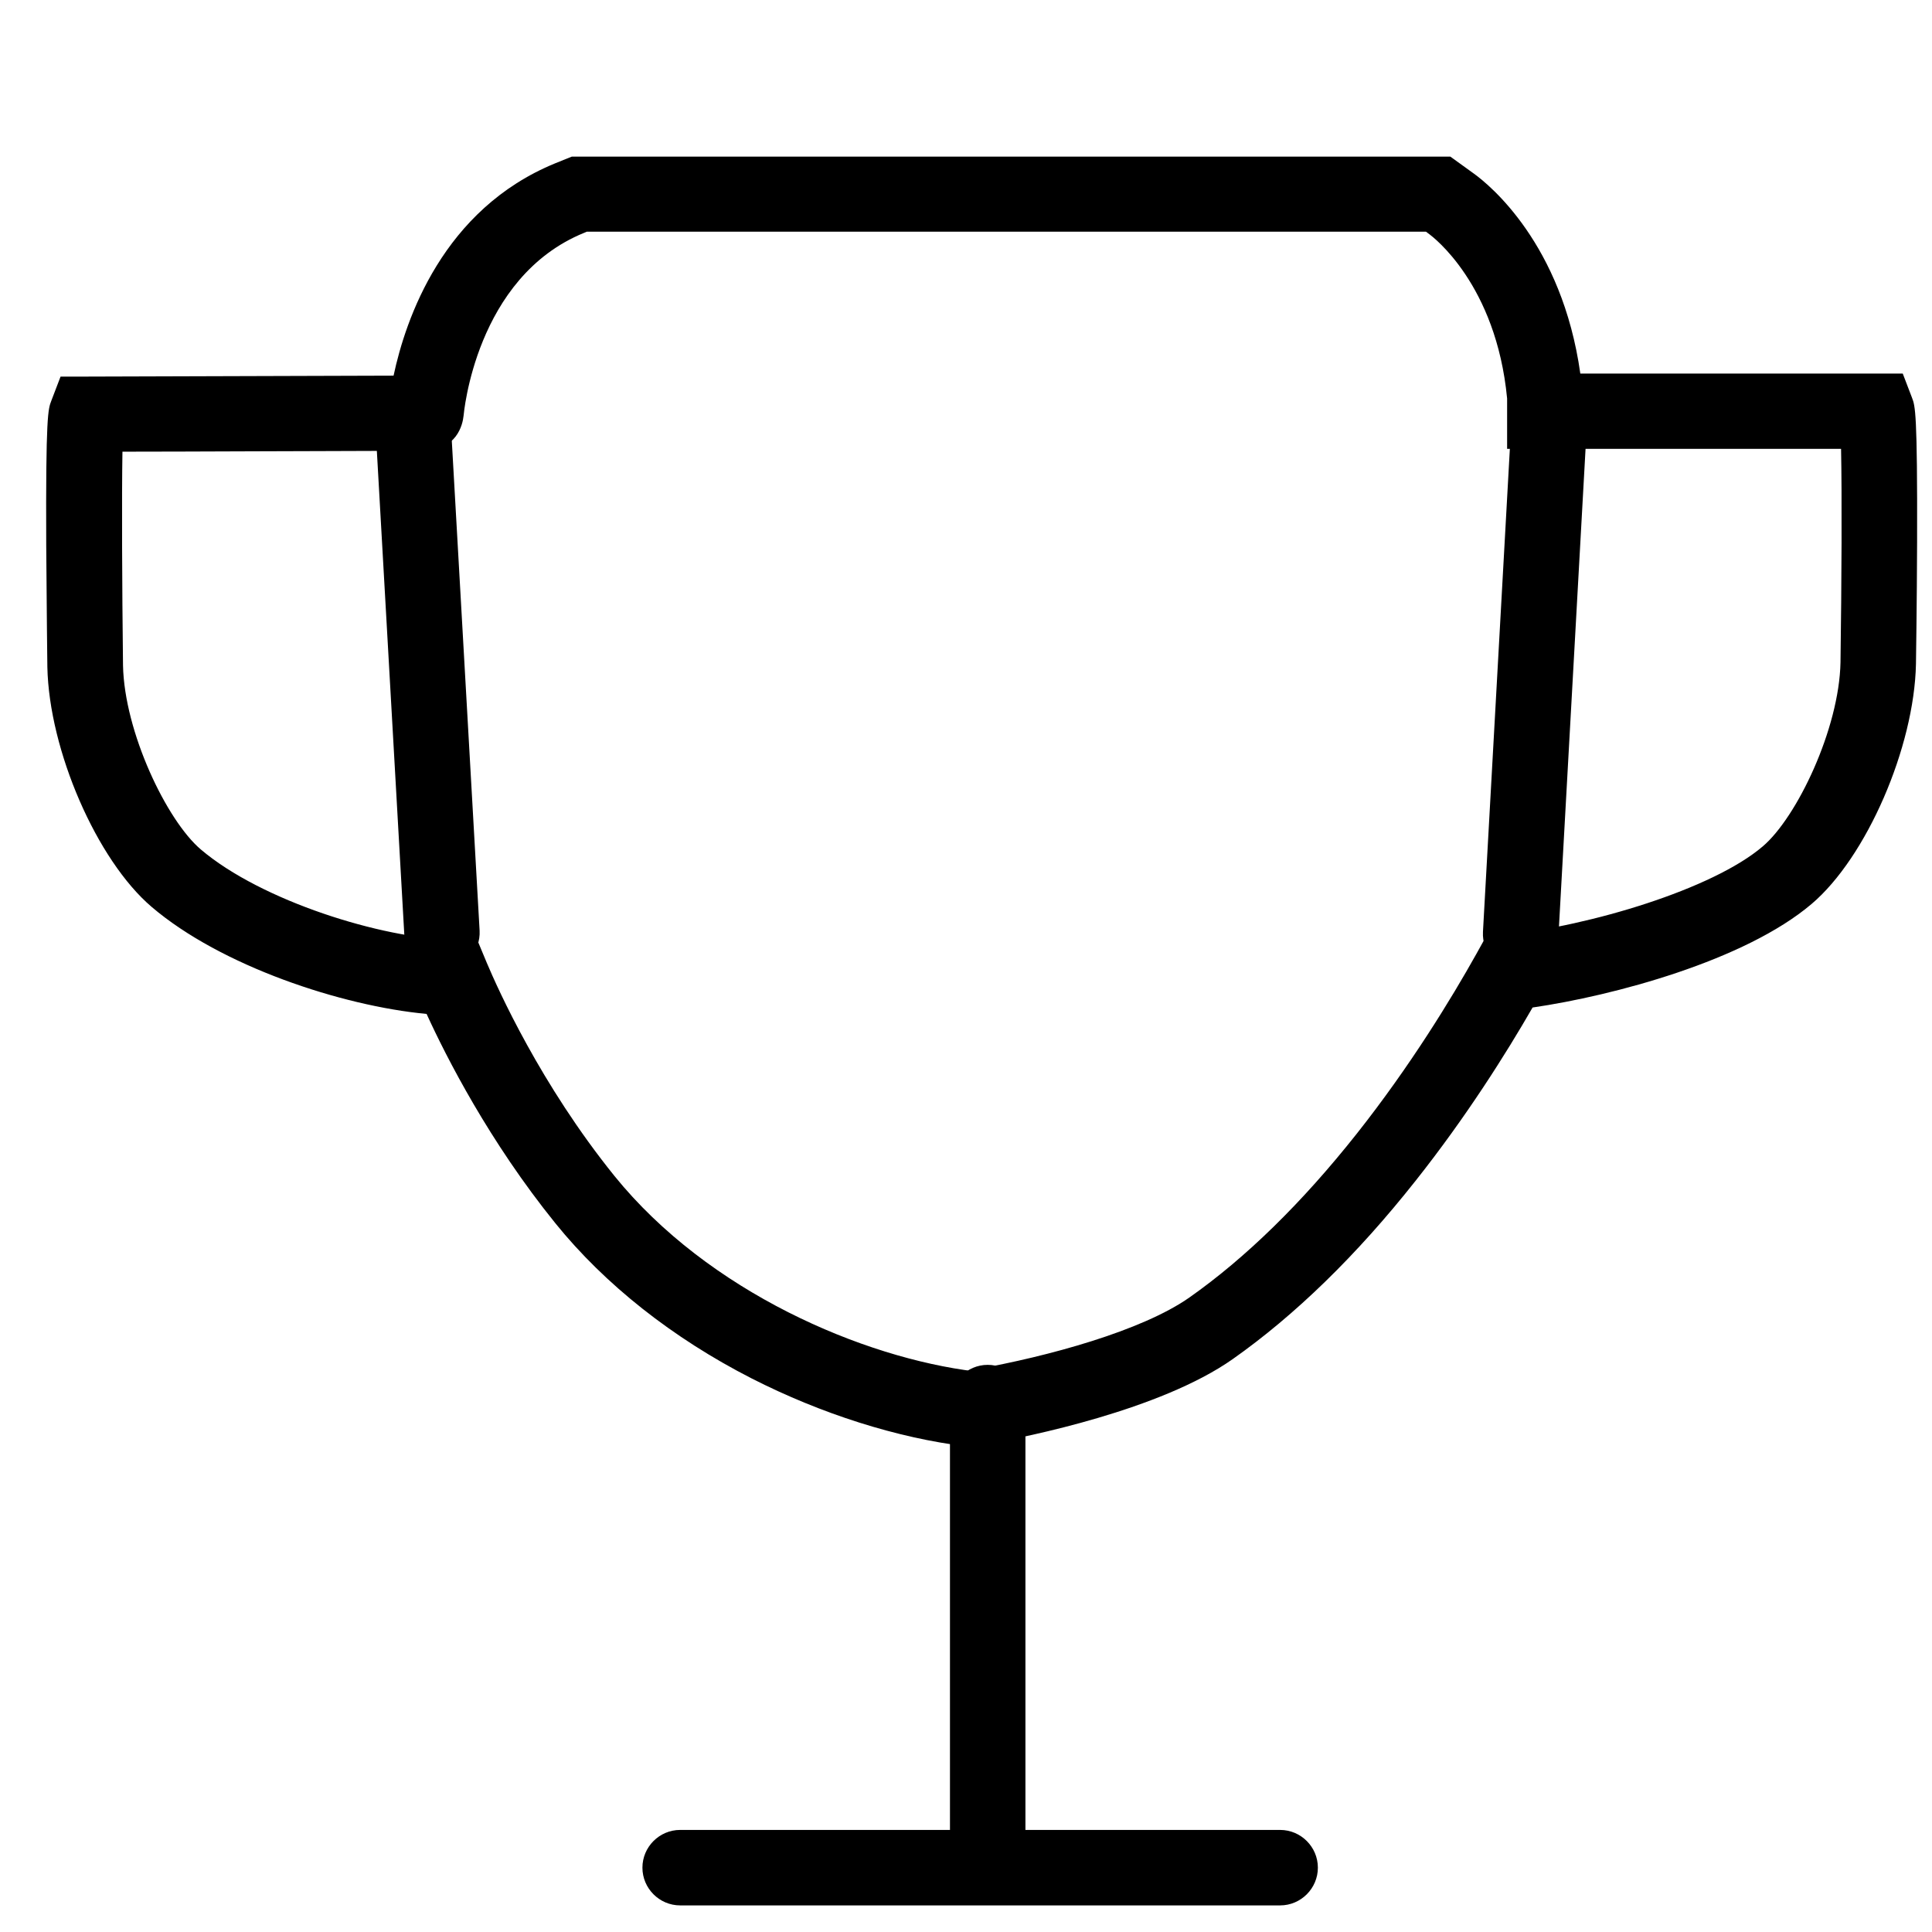 <svg class="icon" viewBox="0 0 1024 1024" xmlns="http://www.w3.org/2000/svg" width="128" height="128"><defs><style/></defs><path d="M512.1 766.6c-36.4-4.4-76.8-17.2-113.7-36-41.9-21.4-77.8-49.8-104-82.2-35-43.3-57.8-88-68.3-111-45-4.2-109-25.4-145.7-56.7-29.1-24.8-54.4-83-55.3-127.2v-.1c0-.3-.4-32.2-.6-64.5-.3-68.9 1-72.1 2.7-76.5l4.9-12.8h13.7c38.4-.1 126-.4 162.8-.5 6.4-30 26.1-88.2 85.8-112.6l8.7-3.5h465.6l12.6 9.1c8 5.8 46.6 37 56.3 105.9h170.9l4.9 12.8c1.7 4.4 2.9 7.6 2.7 76.5-.1 32.3-.6 64.2-.6 64.5v.1c-.9 44.2-26.2 102.5-55.3 127.2-35.4 30.1-105.2 48.7-147.9 54.9-14.1 24.5-35.2 58-61.9 91.7-31.3 39.6-64 71.4-97.1 94.7-38.4 27-108.8 41.1-129.4 44.8l-7-39.4c38.4-6.8 88.3-20.4 113.5-38.1 30-21.1 59.8-50.3 88.7-86.8 28.4-35.9 50.2-71.7 63.4-95.3l5-9 10.3-1.1c44.8-4.8 109.8-24.1 136.5-46.9 18.1-15.4 40.5-62.3 41.2-97.5.6-42.5.8-89 .3-113.2h-177v-26.7c-5.8-60.7-39.6-85.8-41-86.9l-2-1.5H311l-1.4.6c-57.7 23.5-63.8 96.3-63.9 97-.5 4.7-3.5 18.4-21.8 18.5h-5.7c-4.9 0-12 0-20.4.1-16.9.1-39.3.1-61.8.2-26.9.1-53.9.2-71.1.2-.4 24.2-.2 70.7.3 113.3.7 35.2 23.1 82.1 41.2 97.5 32.2 27.4 96.2 47.2 133.5 47.9l13.1.2 5 12c6 14.2 28.5 64.4 67.6 112.9 49.9 61.7 132 96.5 191.3 103.7l-4.8 39.7z"/><path d="M523.5 989.9c-11 0-20-9-20-20V743.4c0-11 9-20 20-20s20 9 20 20v226.5c0 11-9 20-20 20zM804.9 515c-11-.6-19.5-10.1-18.9-21.1l15-269.4c.6-11 10.1-19.5 21.1-18.9 11 .6 19.5 10.1 18.9 21.1l-15 269.5c-.6 11-10.1 19.5-21.1 18.8zm-569.5-.7c-11 .6-20.5-7.9-21.1-18.8L199 226c-.6-11 7.9-20.5 18.8-21.1 11-.6 20.5 7.9 21.1 18.8l15.3 269.5c.6 11-7.8 20.5-18.8 21.1z"/><path d="M698.5 989.9c0 11-9 20-20 20h-318c-11 0-20-9-20-20s9-20 20-20h318c11 0 20 9 20 20z"/></svg>